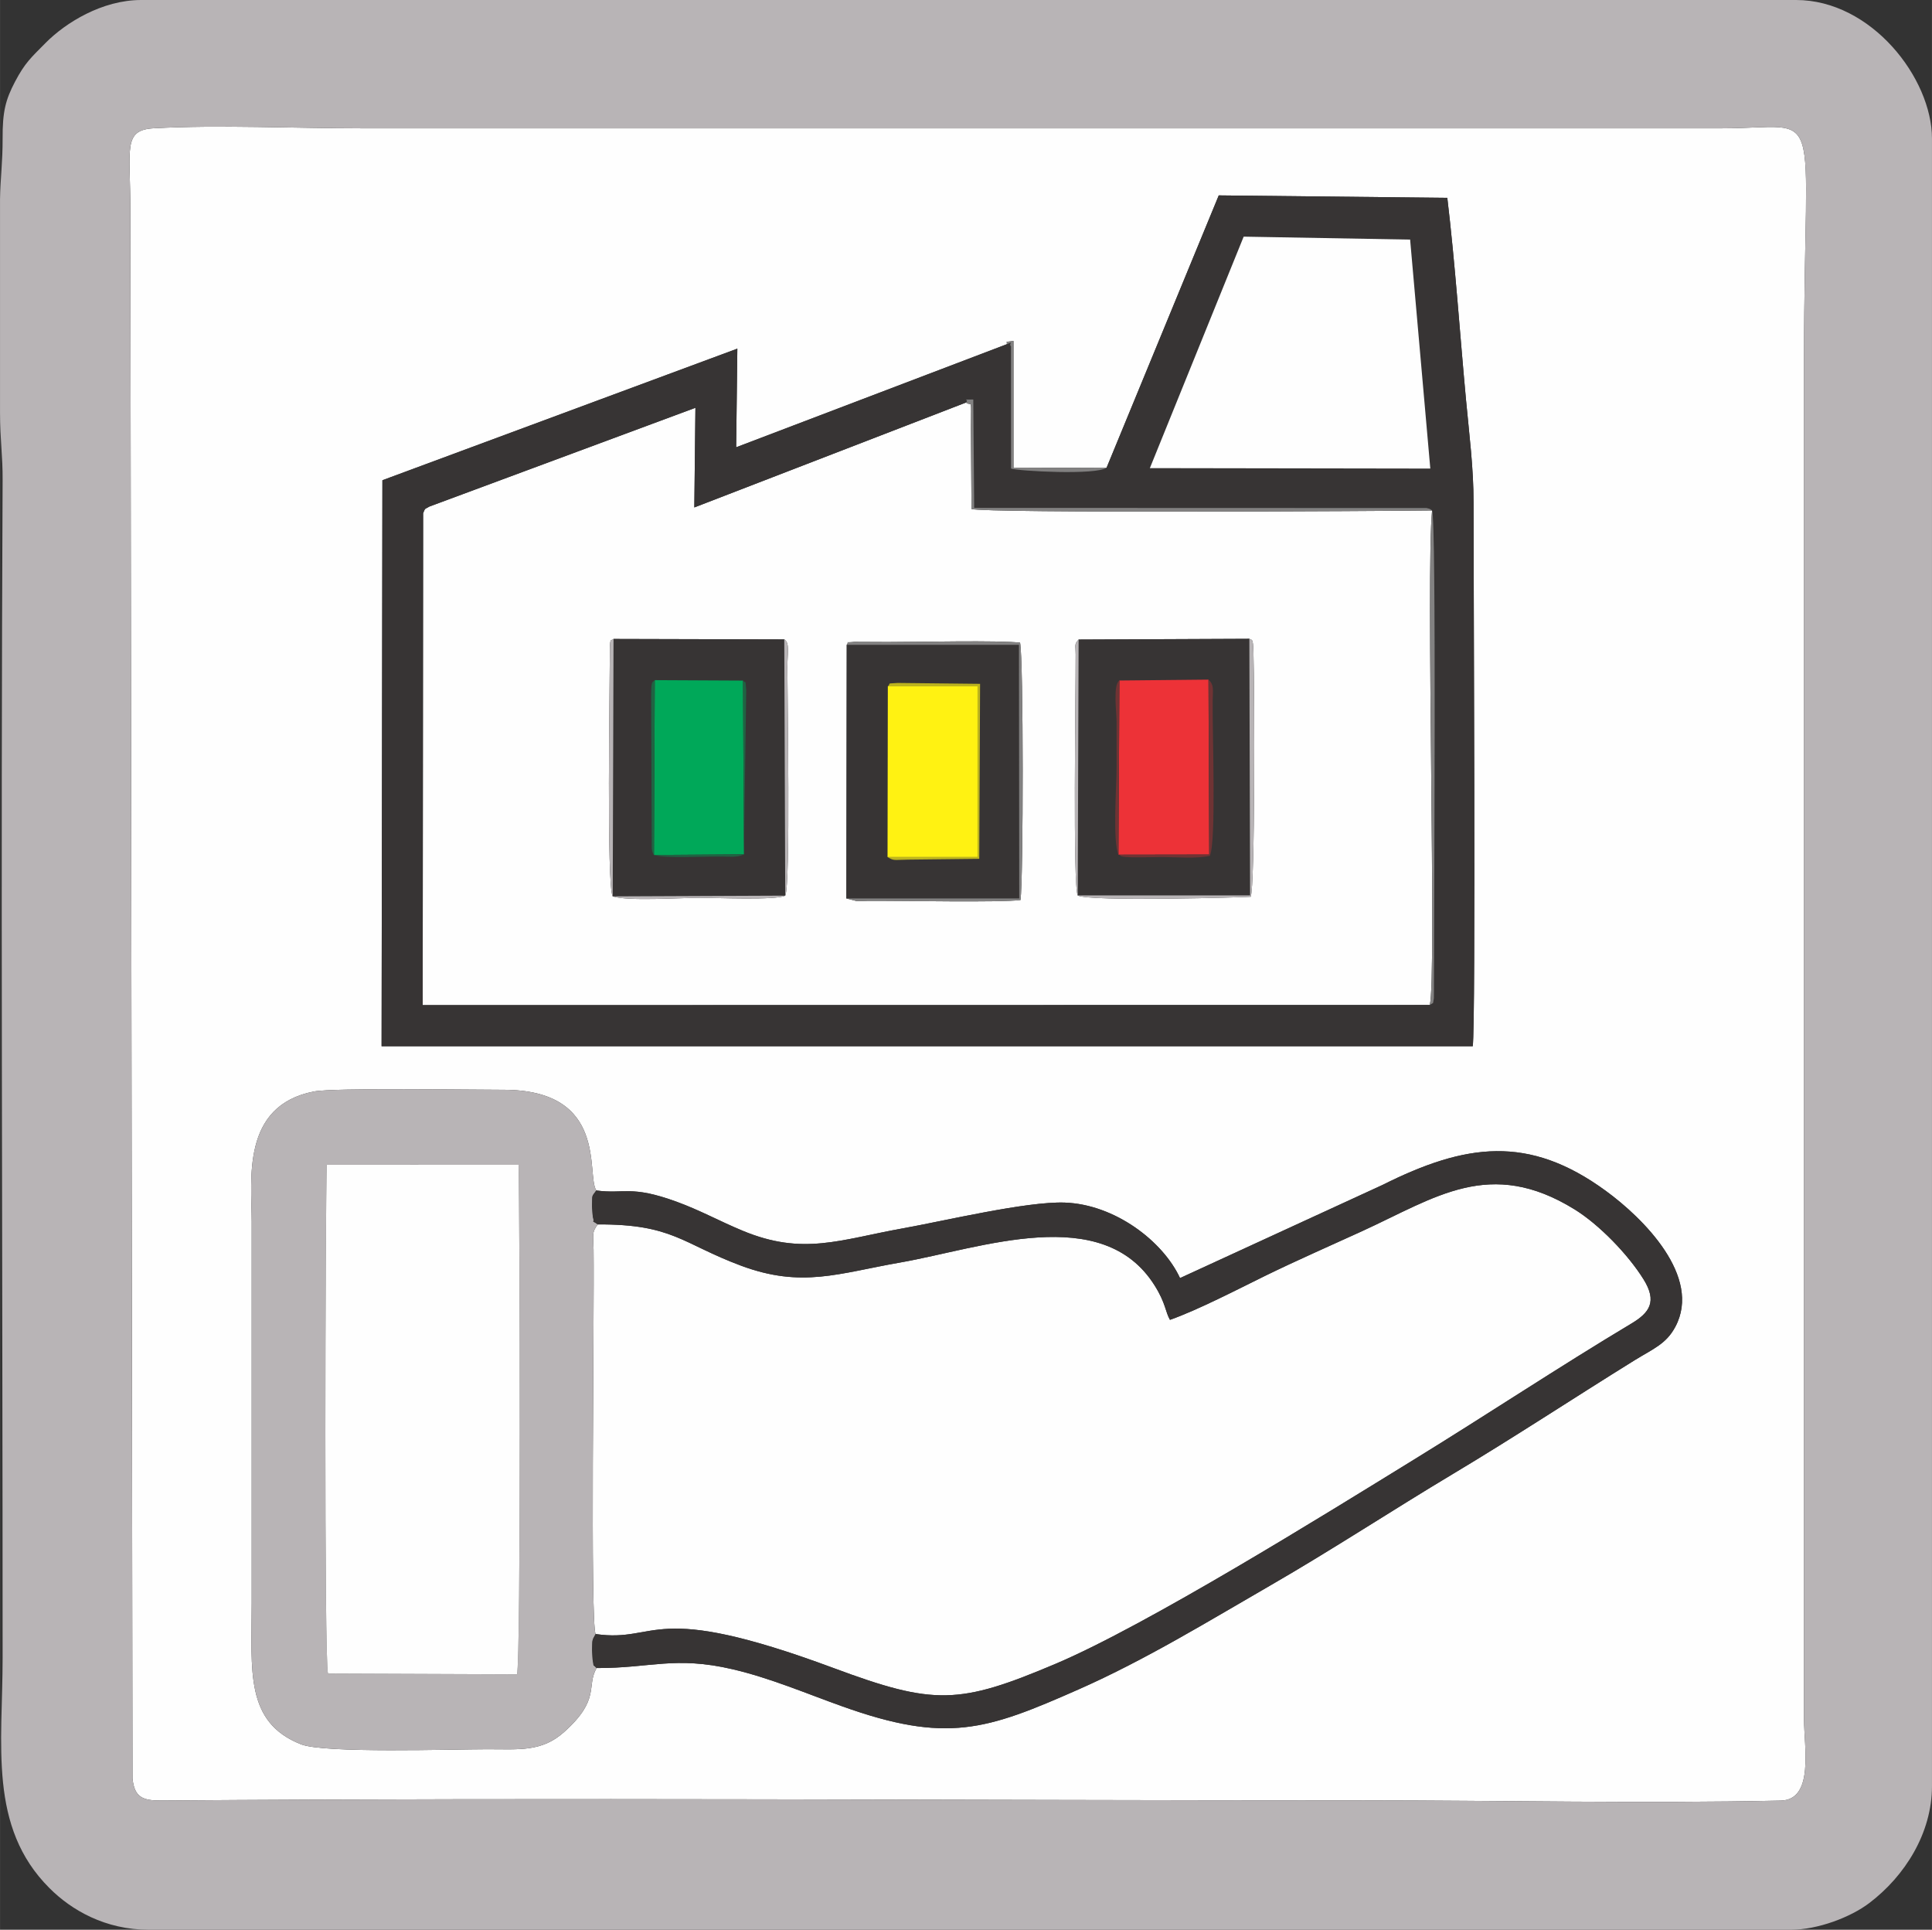 <?xml version="1.0" encoding="UTF-8"?>
<!DOCTYPE svg PUBLIC "-//W3C//DTD SVG 1.1//EN" "http://www.w3.org/Graphics/SVG/1.1/DTD/svg11.dtd">
<!-- Creator: CorelDRAW 2021 (64 Bit) -->
<svg xmlns="http://www.w3.org/2000/svg" xml:space="preserve" width="753px" height="752px" version="1.1" style="shape-rendering:geometricPrecision; text-rendering:geometricPrecision; image-rendering:optimizeQuality; fill-rule:evenodd; clip-rule:evenodd"
viewBox="0 0 261.37 261.03"
 xmlns:xlink="http://www.w3.org/1999/xlink"
 xmlns:xodm="http://www.corel.com/coreldraw/odm/2003">
 <rect x="0" y="0" width="261.37" height="261.03" fill="#333333" stroke="none"/>
 <defs>
  <style type="text/css">
   <![CDATA[
    .fil4 {fill:#00A859}
    .fil8 {fill:#206343}
    .fil2 {fill:#373434}
    .fil7 {fill:#703334}
    .fil6 {fill:#828181}
    .fil1 {fill:#B8B4B6}
    .fil9 {fill:#BDB41D}
    .fil3 {fill:#ED3237}
    .fil0 {fill:#FEFEFE}
    .fil5 {fill:#FFF212}
   ]]>
  </style>
 </defs>
 <g id="Camada_x0020_1">
  <g id="_2180704755968">
   <path class="fil0" d="M80.71 225.63c-1.43,2.5 0.57,4.21 -4.39,8.65 -3.03,2.71 -6.05,2.33 -10.37,2.33 -4.69,0 -22.05,0.58 -25.22,-0.66 -7.61,-2.98 -6.68,-9.97 -6.68,-19.01l0 -51.72c0,-5.55 -1.48,-15.66 8.42,-17.58 2.71,-0.52 21.26,-0.23 25.56,-0.23 14.36,-0.03 11.24,11.5 12.64,13.62 3.78,0.52 4.63,-0.75 10.86,1.52 3.23,1.18 5.85,2.65 8.92,3.92 8.18,3.41 13.19,1.21 21.66,-0.31 5.5,-0.98 16.79,-3.68 21.95,-3.49 6.77,0.25 13.26,5.21 15.58,10.21l27.38 -12.59c11.24,-5.63 19.79,-6.84 30.23,0.8 5.06,3.69 13.01,11.58 9.41,18.36 -1.24,2.35 -3.01,2.99 -5.53,4.55 -8.37,5.19 -16.19,10.36 -24.55,15.36 -8.24,4.93 -16.34,10.26 -24.78,15.13 -8.12,4.68 -16.82,10.03 -25.89,14.03 -12.47,5.51 -17.83,7.36 -32.02,2.27 -4.74,-1.69 -9.68,-3.81 -14.79,-5 -7.81,-1.82 -11.12,-0.13 -18.39,-0.16zm55.42 -179.04c0.38,-0.35 -0.6,-0.3 0.98,-0.47l0 17.18 12.6 -0.05 15.17 -36.82 30.92 0.33c1.07,8.97 1.69,18.27 2.53,27.32 0.43,4.62 1.03,9.25 1.02,13.95 -0.02,7.72 0.32,70.57 -0.11,73.49l-147.62 0 0.11 -76.56 48.02 -17.8 -0.16 13.34 36.54 -13.91zm-118.21 193.96c0.26,2.57 1.38,3.02 3.93,3 53.7,-0.41 108.66,-0.02 162.47,-0.02 18.71,0 37.95,0.44 56.59,0.03 4.56,-0.1 3.15,-7.3 3.15,-11l0 -183.96c0,-35.76 3.08,-31.24 -11.15,-31.24l-183.97 0c-8.97,0 -19.34,-0.49 -28.13,-0.01 -4.25,0.23 -3.17,2.78 -3.18,11.11l0.29 212.09z"/>
   <path class="fil1" d="M17.92 240.55l-0.29 -212.09c0.01,-8.33 -1.07,-10.88 3.18,-11.11 8.79,-0.48 19.16,0.01 28.13,0.01l183.97 0c14.23,0 11.15,-4.52 11.15,31.24l0 183.96c0,3.7 1.41,10.9 -3.15,11 -18.64,0.41 -37.88,-0.03 -56.59,-0.03 -53.81,0 -108.77,-0.39 -162.47,0.02 -2.55,0.02 -3.67,-0.43 -3.93,-3zm-17.92 -184.67l0 -28.94c0.04,-2.7 0.36,-5.04 0.35,-8.2 -0.02,-3.64 0.4,-5.25 1.68,-7.69 1.37,-2.6 2.18,-3.26 4.13,-5.24 2.71,-2.74 7.66,-5.81 12.93,-5.81l223.89 0c10.2,0 18.39,10.59 18.39,18.74l0 222.85c0,6.36 -3.65,12.16 -8.47,15.82 -2.53,1.93 -6.99,3.62 -10.62,3.62l-222.15 0c-5.88,0 -10.46,-2.64 -13.45,-5.64 -8.29,-8.28 -6.33,-19.39 -6.33,-31.16 0,-52.94 -0.27,-106.43 0,-159.32 0.02,-3.18 -0.35,-5.54 -0.35,-9.03z"/>
   <path class="fil0" d="M114.55 87.22c0.44,-0.57 -0.47,-0.23 1.03,-0.4l4.52 0.02c4.28,0 14.97,-0.25 17.9,0.09 0.47,2.11 0.45,32 0.06,34.81 -2.7,0.37 -16,0.08 -20.74,0.12 -0.4,0.01 -1.05,0.05 -1.41,0.03l-1.41 -0.36 0.05 -34.31zm31.37 -0.71l23.1 -0.1c0.37,0.23 0.49,-0.15 0.55,1.73 0.17,5.71 0.21,31.85 -0.37,33.16 -0.35,0.06 -21.96,0.7 -23.4,-0.18 -0.67,-1.33 -0.27,-26.75 -0.28,-32.62 0,-1.25 -0.22,-1.33 0.4,-1.99zm-62.92 -0.08l23.1 0.06c0.77,0.47 0.42,1.84 0.42,3.76 -0.01,3.53 0.45,29.5 -0.29,30.9 -1.22,0.65 -9.39,0.29 -11.47,0.29 -2.85,0 -9.76,0.49 -11.87,-0.19 -0.85,-1.4 -0.39,-28.48 -0.39,-32.75 -0.01,-2.47 0.14,-1.72 0.5,-2.07zm110.43 49.51c0.95,-3.69 -0.55,-58.22 0.31,-66.89 -6.61,0.09 -60.24,0.39 -62.31,-0.2l-0.08 -10.88c0.02,-4.46 0.16,-2.9 -0.67,-3.52l-36.75 14.19 0.15 -13.48 -35.97 13.35c-0.75,0.45 -0.53,0.14 -0.87,0.91l-0.06 66.54 136.25 -0.02z"/>
   <path class="fil0" d="M80.87 165.62c-0.86,1.11 -0.6,1.5 -0.57,3.42 0.11,8.99 -0.47,50.6 0.28,51.99 8.58,1.24 7.22,-4.68 32.21,4.61 13.61,5.06 16.99,4.93 30.01,-0.58 12.29,-5.2 36.43,-20.2 48.43,-27.59 9.89,-6.08 19.83,-12.67 29.46,-18.43 2.47,-1.47 3.55,-2.98 1.64,-6.02 -2.08,-3.34 -5.99,-7.38 -9.31,-9.43 -11.46,-7.08 -18.82,-1.6 -28.76,2.95 -4.37,2 -8.79,3.93 -13.09,6.03 -3.79,1.86 -9.1,4.62 -12.89,5.96 -0.62,-1.05 -0.57,-2.26 -2.07,-4.64 -7.07,-11.28 -23.5,-5.03 -34.4,-3.12 -8.37,1.46 -13.32,3.5 -21.57,0.43 -7.98,-2.98 -9.21,-5.62 -19.37,-5.58z"/>
   <path class="fil2" d="M130.68 54.45c0.54,-0.5 -0.85,-0.38 0.99,-0.41l0.12 14.66 61.2 0.02c0.6,0.12 0.59,0.23 0.75,0.33 0.6,1.49 0.25,53.42 0.25,64.95 0,0.09 -0.01,1.02 -0.01,1.03 -0.18,0.91 0.07,0.48 -0.55,0.91l-136.25 0.02 0.06 -66.54c0.34,-0.77 0.12,-0.46 0.87,-0.91l35.97 -13.35 -0.15 13.48 36.75 -14.19zm37.57 -22.44l22.52 0.4 2.73 30.97 -37.94 -0.06 12.69 -31.31zm-18.54 31.24c-1.3,1.06 -12.05,0.47 -12.93,0.13l-0.01 -16.52c-0.38,-0.48 0.58,-0.75 -0.64,-0.27l-36.54 13.91 0.16 -13.34 -48.02 17.8 -0.11 76.56 147.62 0c0.43,-2.92 0.09,-65.77 0.11,-73.49 0.01,-4.7 -0.59,-9.33 -1.02,-13.95 -0.84,-9.05 -1.46,-18.35 -2.53,-27.32l-30.92 -0.33 -15.17 36.82z"/>
   <path class="fil1" d="M44.37 226.38c-0.53,-1.83 -0.36,-62.11 -0.17,-68.83l25.95 0.01c0.18,6.56 0.33,67.19 -0.21,68.92l-25.57 -0.1zm36.34 -0.75c-0.67,-0.69 -0.28,0 -0.53,-1.07 -0.01,-0.04 -0.08,-1.31 -0.08,-1.37 0.06,-1.49 -0.05,-1.2 0.48,-2.16 -0.75,-1.39 -0.17,-43 -0.28,-51.99 -0.03,-1.92 -0.29,-2.31 0.57,-3.42 -1.09,-0.78 -0.32,0.11 -0.68,-1.11 -0.01,-0.02 -0.1,-1.33 -0.1,-1.37 0.07,-1.68 -0.09,-1.15 0.58,-2.11 -1.4,-2.12 1.72,-13.65 -12.64,-13.62 -4.3,0 -22.85,-0.29 -25.56,0.23 -9.9,1.92 -8.42,12.03 -8.42,17.58l0 51.72c0,9.04 -0.93,16.03 6.68,19.01 3.17,1.24 20.53,0.66 25.22,0.66 4.32,0 7.34,0.38 10.37,-2.33 4.96,-4.44 2.96,-6.15 4.39,-8.65z"/>
   <path class="fil0" d="M44.37 226.38l25.57 0.1c0.54,-1.73 0.39,-62.36 0.21,-68.92l-25.95 -0.01c-0.19,6.72 -0.36,67 0.17,68.83z"/>
   <path class="fil2" d="M80.67 161.03c-0.67,0.96 -0.51,0.43 -0.58,2.11 0,0.04 0.09,1.35 0.1,1.37 0.36,1.22 -0.41,0.33 0.68,1.11 10.16,-0.04 11.39,2.6 19.37,5.58 8.25,3.07 13.2,1.03 21.57,-0.43 10.9,-1.91 27.33,-8.16 34.4,3.12 1.5,2.38 1.45,3.59 2.07,4.64 3.79,-1.34 9.1,-4.1 12.89,-5.96 4.3,-2.1 8.72,-4.03 13.09,-6.03 9.94,-4.55 17.3,-10.03 28.76,-2.95 3.32,2.05 7.23,6.09 9.31,9.43 1.91,3.04 0.83,4.55 -1.64,6.02 -9.63,5.76 -19.57,12.35 -29.46,18.43 -12,7.39 -36.14,22.39 -48.43,27.59 -13.02,5.51 -16.4,5.64 -30.01,0.58 -24.99,-9.29 -23.63,-3.37 -32.21,-4.61 -0.53,0.96 -0.42,0.67 -0.48,2.16 0,0.06 0.07,1.33 0.08,1.37 0.25,1.07 -0.14,0.38 0.53,1.07 7.27,0.03 10.58,-1.66 18.39,0.16 5.11,1.19 10.05,3.31 14.79,5 14.19,5.09 19.55,3.24 32.02,-2.27 9.07,-4 17.77,-9.35 25.89,-14.03 8.44,-4.87 16.54,-10.2 24.78,-15.13 8.36,-5 16.18,-10.17 24.55,-15.36 2.52,-1.56 4.29,-2.2 5.53,-4.55 3.6,-6.78 -4.35,-14.67 -9.41,-18.36 -10.44,-7.64 -18.99,-6.43 -30.23,-0.8l-27.38 12.59c-2.32,-5 -8.81,-9.96 -15.58,-10.21 -5.16,-0.19 -16.45,2.51 -21.95,3.49 -8.47,1.52 -13.48,3.72 -21.66,0.31 -3.07,-1.27 -5.69,-2.74 -8.92,-3.92 -6.23,-2.27 -7.08,-1 -10.86,-1.52z"/>
   <polygon class="fil0" points="155.56,63.32 193.5,63.38 190.77,32.41 168.25,32.01 "/>
   <path class="fil2" d="M88.58 92l11.94 0.06c0.46,0.56 0.26,-0.43 0.43,1.29l-0.31 22.21c-0.79,0.45 -1.91,0.31 -3.1,0.3 -2.3,-0.02 -7.75,0.26 -9.07,-0.21 -0.09,-0.16 -0.17,-0.16 -0.3,-0.79l-0.08 -20.46c-0.01,-2.54 0.16,-2.01 0.49,-2.4zm-5.69 29.25l23.34 -0.1 -0.13 -34.66 -23.1 -0.06 -0.11 34.82z"/>
   <path class="fil2" d="M120.11 92.84c0.53,-0.49 -0.36,-0.34 1.35,-0.46l11.13 0.12 -0.11 23.67 -9.6 0.11c-1.94,0.02 -1.92,0.2 -2.81,-0.35l0.04 -23.09zm-5.61 28.69l23.39 0 -0.04 -34.31 -23.3 0 -0.05 34.31z"/>
   <path class="fil2" d="M151.44 92.05l12.05 -0.12c0.78,0.7 0.59,1.41 0.57,2.83 -0.06,4.26 0.51,19.16 -0.39,21.01 -1.91,0.41 -4.42,0.16 -6.43,0.16 -1.72,0 -5.53,0.18 -5.7,-0.21 -0.04,-0.09 -0.16,-0.07 -0.23,-0.11 -0.8,-1.72 -0.26,-9.21 -0.26,-11.82 0,-2.09 0,-4.17 0,-6.25 0,-1.27 -0.5,-4.92 0.39,-5.49zm-5.64 29.07l23.32 0 -0.1 -34.71 -23.1 0.1 -0.12 34.61z"/>
   <polygon class="fil3" points="151.31,115.61 163.59,115.59 163.49,91.93 151.44,92.05 "/>
   <polygon class="fil4" points="88.47,115.65 100.64,115.56 100.52,92.06 88.58,92 "/>
   <polygon class="fil5" points="120.07,115.93 132.25,115.93 132.25,92.84 120.11,92.84 "/>
   <path class="fil6" d="M193.74 69.05c-0.86,8.67 0.64,63.2 -0.31,66.89 0.62,-0.43 0.37,0 0.55,-0.91 0,-0.01 0.01,-0.94 0.01,-1.03 0,-11.53 0.35,-63.46 -0.25,-64.95 -0.16,-0.1 -0.15,-0.21 -0.75,-0.33l-61.2 -0.02 -0.12 -14.66c-1.84,0.03 -0.45,-0.09 -0.99,0.41 0.83,0.62 0.69,-0.94 0.67,3.52l0.08 10.88c2.07,0.59 55.7,0.29 62.31,0.2z"/>
   <path class="fil1" d="M145.8 121.12c1.44,0.88 23.05,0.24 23.4,0.18 0.58,-1.31 0.54,-27.45 0.37,-33.16 -0.06,-1.88 -0.18,-1.5 -0.55,-1.73l0.1 34.71 -23.32 0 0.12 -34.61c-0.62,0.66 -0.4,0.74 -0.4,1.99 0.01,5.87 -0.39,31.29 0.28,32.62z"/>
   <path class="fil1" d="M82.89 121.25c2.11,0.68 9.02,0.19 11.87,0.19 2.08,0 10.25,0.36 11.47,-0.29 0.74,-1.4 0.28,-27.37 0.29,-30.9 0,-1.92 0.35,-3.29 -0.42,-3.76l0.13 34.66 -23.34 0.1 0.11 -34.82c-0.36,0.35 -0.51,-0.4 -0.5,2.07 0,4.27 -0.46,31.35 0.39,32.75z"/>
   <path class="fil6" d="M114.5 121.53l1.41 0.36c0.36,0.02 1.01,-0.02 1.41,-0.03 4.74,-0.04 18.04,0.25 20.74,-0.12 0.39,-2.81 0.41,-32.7 -0.06,-34.81 -2.93,-0.34 -13.62,-0.09 -17.9,-0.09l-4.52 -0.02c-1.5,0.17 -0.59,-0.17 -1.03,0.4l23.3 0 0.04 34.31 -23.39 0z"/>
   <path class="fil7" d="M151.31 115.61c0.07,0.04 0.19,0.02 0.23,0.11 0.17,0.39 3.98,0.21 5.7,0.21 2.01,0 4.52,0.25 6.43,-0.16 0.9,-1.85 0.33,-16.75 0.39,-21.01 0.02,-1.42 0.21,-2.13 -0.57,-2.83l0.1 23.66 -12.28 0.02 0.13 -23.56c-0.89,0.57 -0.39,4.22 -0.39,5.49 0,2.08 0,4.16 0,6.25 0,2.61 -0.54,10.1 0.26,11.82z"/>
   <path class="fil8" d="M88.47 115.65c1.32,0.47 6.77,0.19 9.07,0.21 1.19,0.01 2.31,0.15 3.1,-0.3l0.31 -22.21c-0.17,-1.72 0.03,-0.73 -0.43,-1.29l0.12 23.5 -12.17 0.09 0.11 -23.65c-0.33,0.39 -0.5,-0.14 -0.49,2.4l0.08 20.46c0.13,0.63 0.21,0.63 0.3,0.79z"/>
   <path class="fil9" d="M120.07 115.93c0.89,0.55 0.87,0.37 2.81,0.35l9.6 -0.11 0.11 -23.67 -11.13 -0.12c-1.71,0.12 -0.82,-0.03 -1.35,0.46l12.14 0 0 23.09 -12.18 0z"/>
   <path class="fil6" d="M149.71 63.25l-12.6 0.05 0 -17.18c-1.58,0.17 -0.6,0.12 -0.98,0.47 1.22,-0.48 0.26,-0.21 0.64,0.27l0.01 16.52c0.88,0.34 11.63,0.93 12.93,-0.13z"/>
  </g>
 </g>
</svg>
